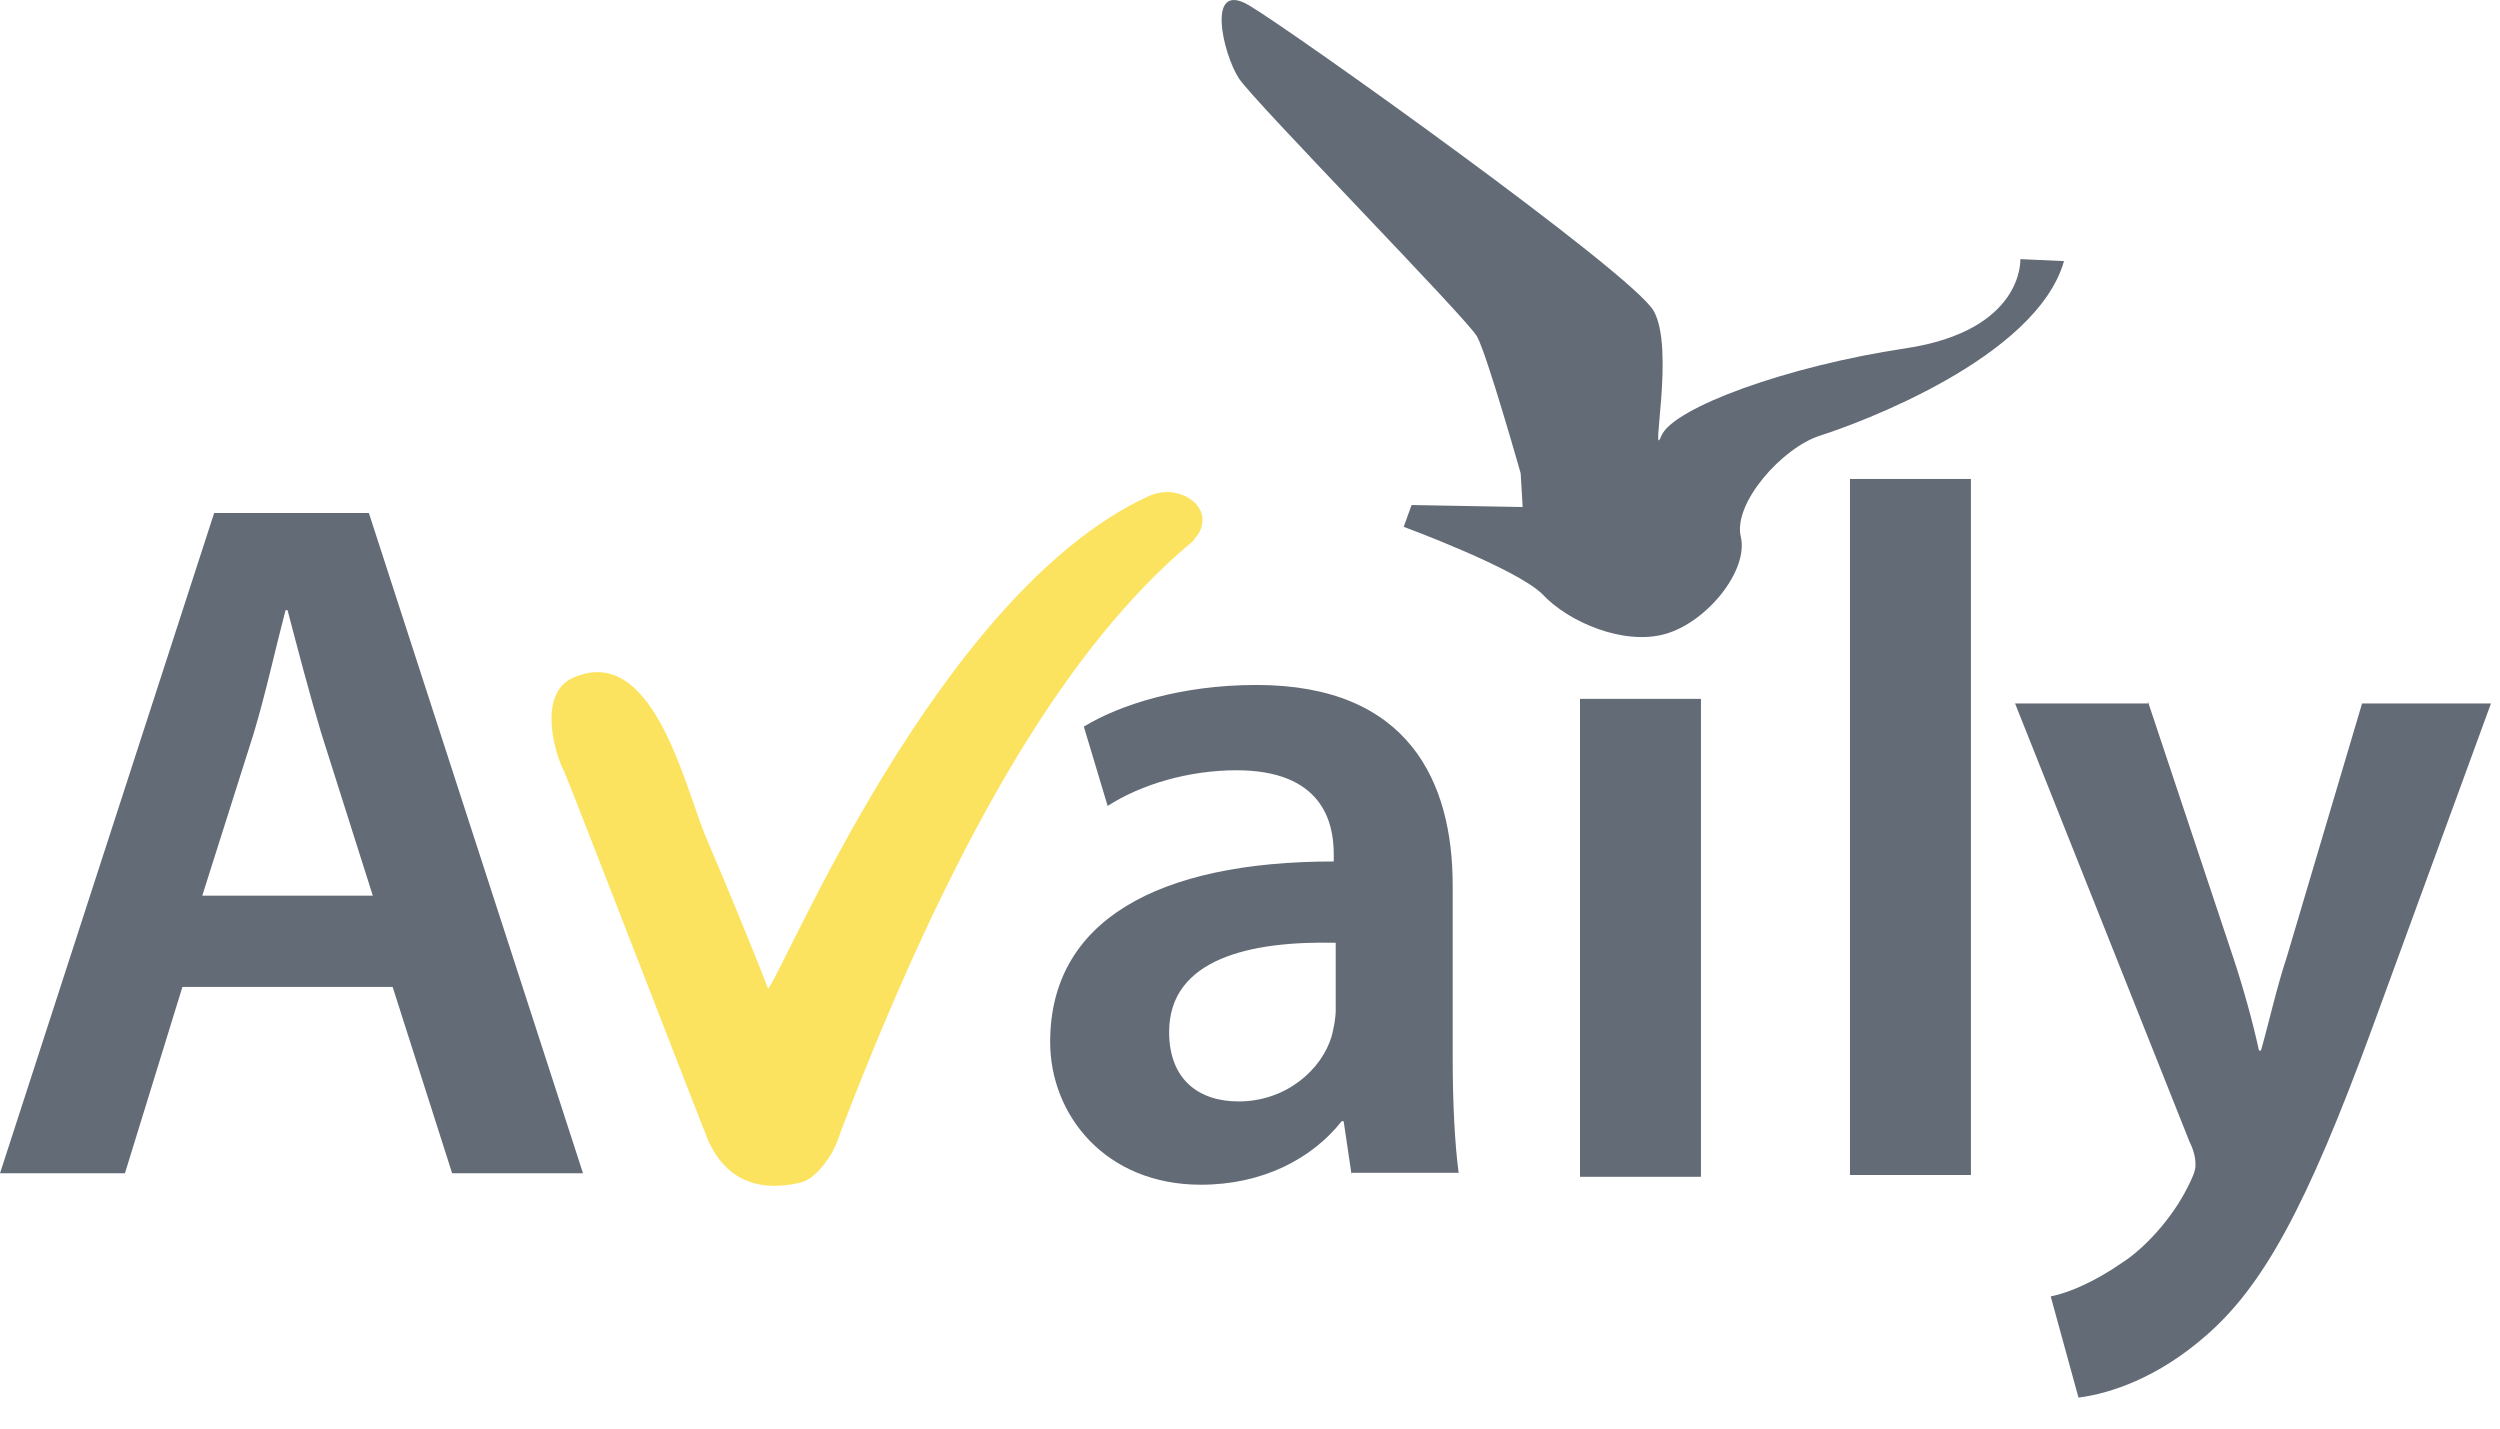 <svg xmlns="http://www.w3.org/2000/svg" xmlns:xlink="http://www.w3.org/1999/xlink" width="63" height="36" viewBox="0 0 63 36"><defs><path id="gmzza" d="M46.1 38.574c.15-.15.2-.3.2-.5 0-.45-.7-.899-1.4-.55-5.246 2.45-9.094 11.844-9.544 12.394-.4-1.05-1.15-2.848-1.599-3.898-.55-1.4-1.35-4.797-3.298-3.948-.95.4-.45 2-.25 2.349.1.2 3.498 8.995 3.648 9.345.15.3.65 1.399 2.249 1.05.3-.05.55-.3.75-.6.15-.2.25-.45.35-.75 3.047-7.946 5.896-12.293 8.694-14.692 0 0 .2-.15.2-.2z"/><path id="gmzzb" d="M25.395 47.571l-1.3-4.098c-.3-.999-.6-2.148-.849-3.098h-.05c-.25.95-.5 2.099-.8 3.098l-1.299 4.098zm-4.798 2.299l-1.449 4.697H16l5.397-16.64h3.898l5.397 16.64h-3.298l-1.5-4.697z"/><path id="gmzzc" d="M49.66 48.758c-2.149-.05-4.198.4-4.198 2.249 0 1.2.75 1.749 1.75 1.749 1.199 0 2.098-.8 2.348-1.65.05-.2.1-.449.1-.649zm.4 5.847l-.2-1.35h-.05c-.75.95-1.999 1.6-3.548 1.6-2.399 0-3.798-1.75-3.798-3.598 0-3.049 2.698-4.548 7.146-4.548v-.2c0-.8-.3-2.098-2.449-2.098-1.199 0-2.398.35-3.248.899l-.6-1.999c.9-.55 2.45-1.05 4.348-1.05 3.848 0 4.947 2.45 4.947 5.048v4.347c0 1.1.05 2.15.15 2.899H50.06z"/><path id="gmzzd" d="M62.619 37.07h3.048v17.54h-3.048z"/><path id="gmzze" d="M70.127 42.678l2.149 6.447c.25.75.5 1.649.65 2.349h.05c.2-.7.399-1.6.649-2.35l1.899-6.396h3.248l-2.998 8.196c-1.65 4.497-2.749 6.496-4.198 7.746-1.2 1.049-2.399 1.449-3.198 1.549l-.7-2.549c.5-.1 1.15-.4 1.8-.85.549-.35 1.249-1.099 1.648-1.898.1-.2.2-.4.2-.55 0-.1 0-.3-.15-.6L66.78 42.728h3.348z"/><path id="gmzzf" d="M51.373 38.276s2.848 1.05 3.498 1.7c.65.699 2.048 1.298 3.098.999 1.05-.3 2.099-1.6 1.899-2.449-.2-.85 1.05-2.249 1.999-2.549.95-.3 5.447-1.948 6.146-4.397l-1.1-.05s.1 1.799-2.898 2.249c-2.998.45-5.846 1.499-6.146 2.198-.3.75.35-2.198-.2-3.148-.55-.95-9.095-7.046-10.194-7.695-1.1-.65-.65 1.249-.25 1.848.4.6 5.747 6.047 5.996 6.497.25.45 1.1 3.448 1.1 3.448l.05.85-2.799-.05z"/><path id="gmzzg" d="M55.816 54.655V42.612h3.048v12.043z"/></defs><g><g transform="translate(-16 -25)"><g><use fill="#fce35f" xlink:href="#gmzza"/></g><g><use fill="#636b76" xlink:href="#gmzzb"/></g><g><use fill="#636b76" xlink:href="#gmzzc"/></g><g><use fill="#636b76" xlink:href="#gmzzd"/></g><g><use fill="#636b76" xlink:href="#gmzze"/></g><g><use fill="#636b76" xlink:href="#gmzzf"/></g><g><use fill="#636b76" xlink:href="#gmzzg"/></g></g></g></svg>